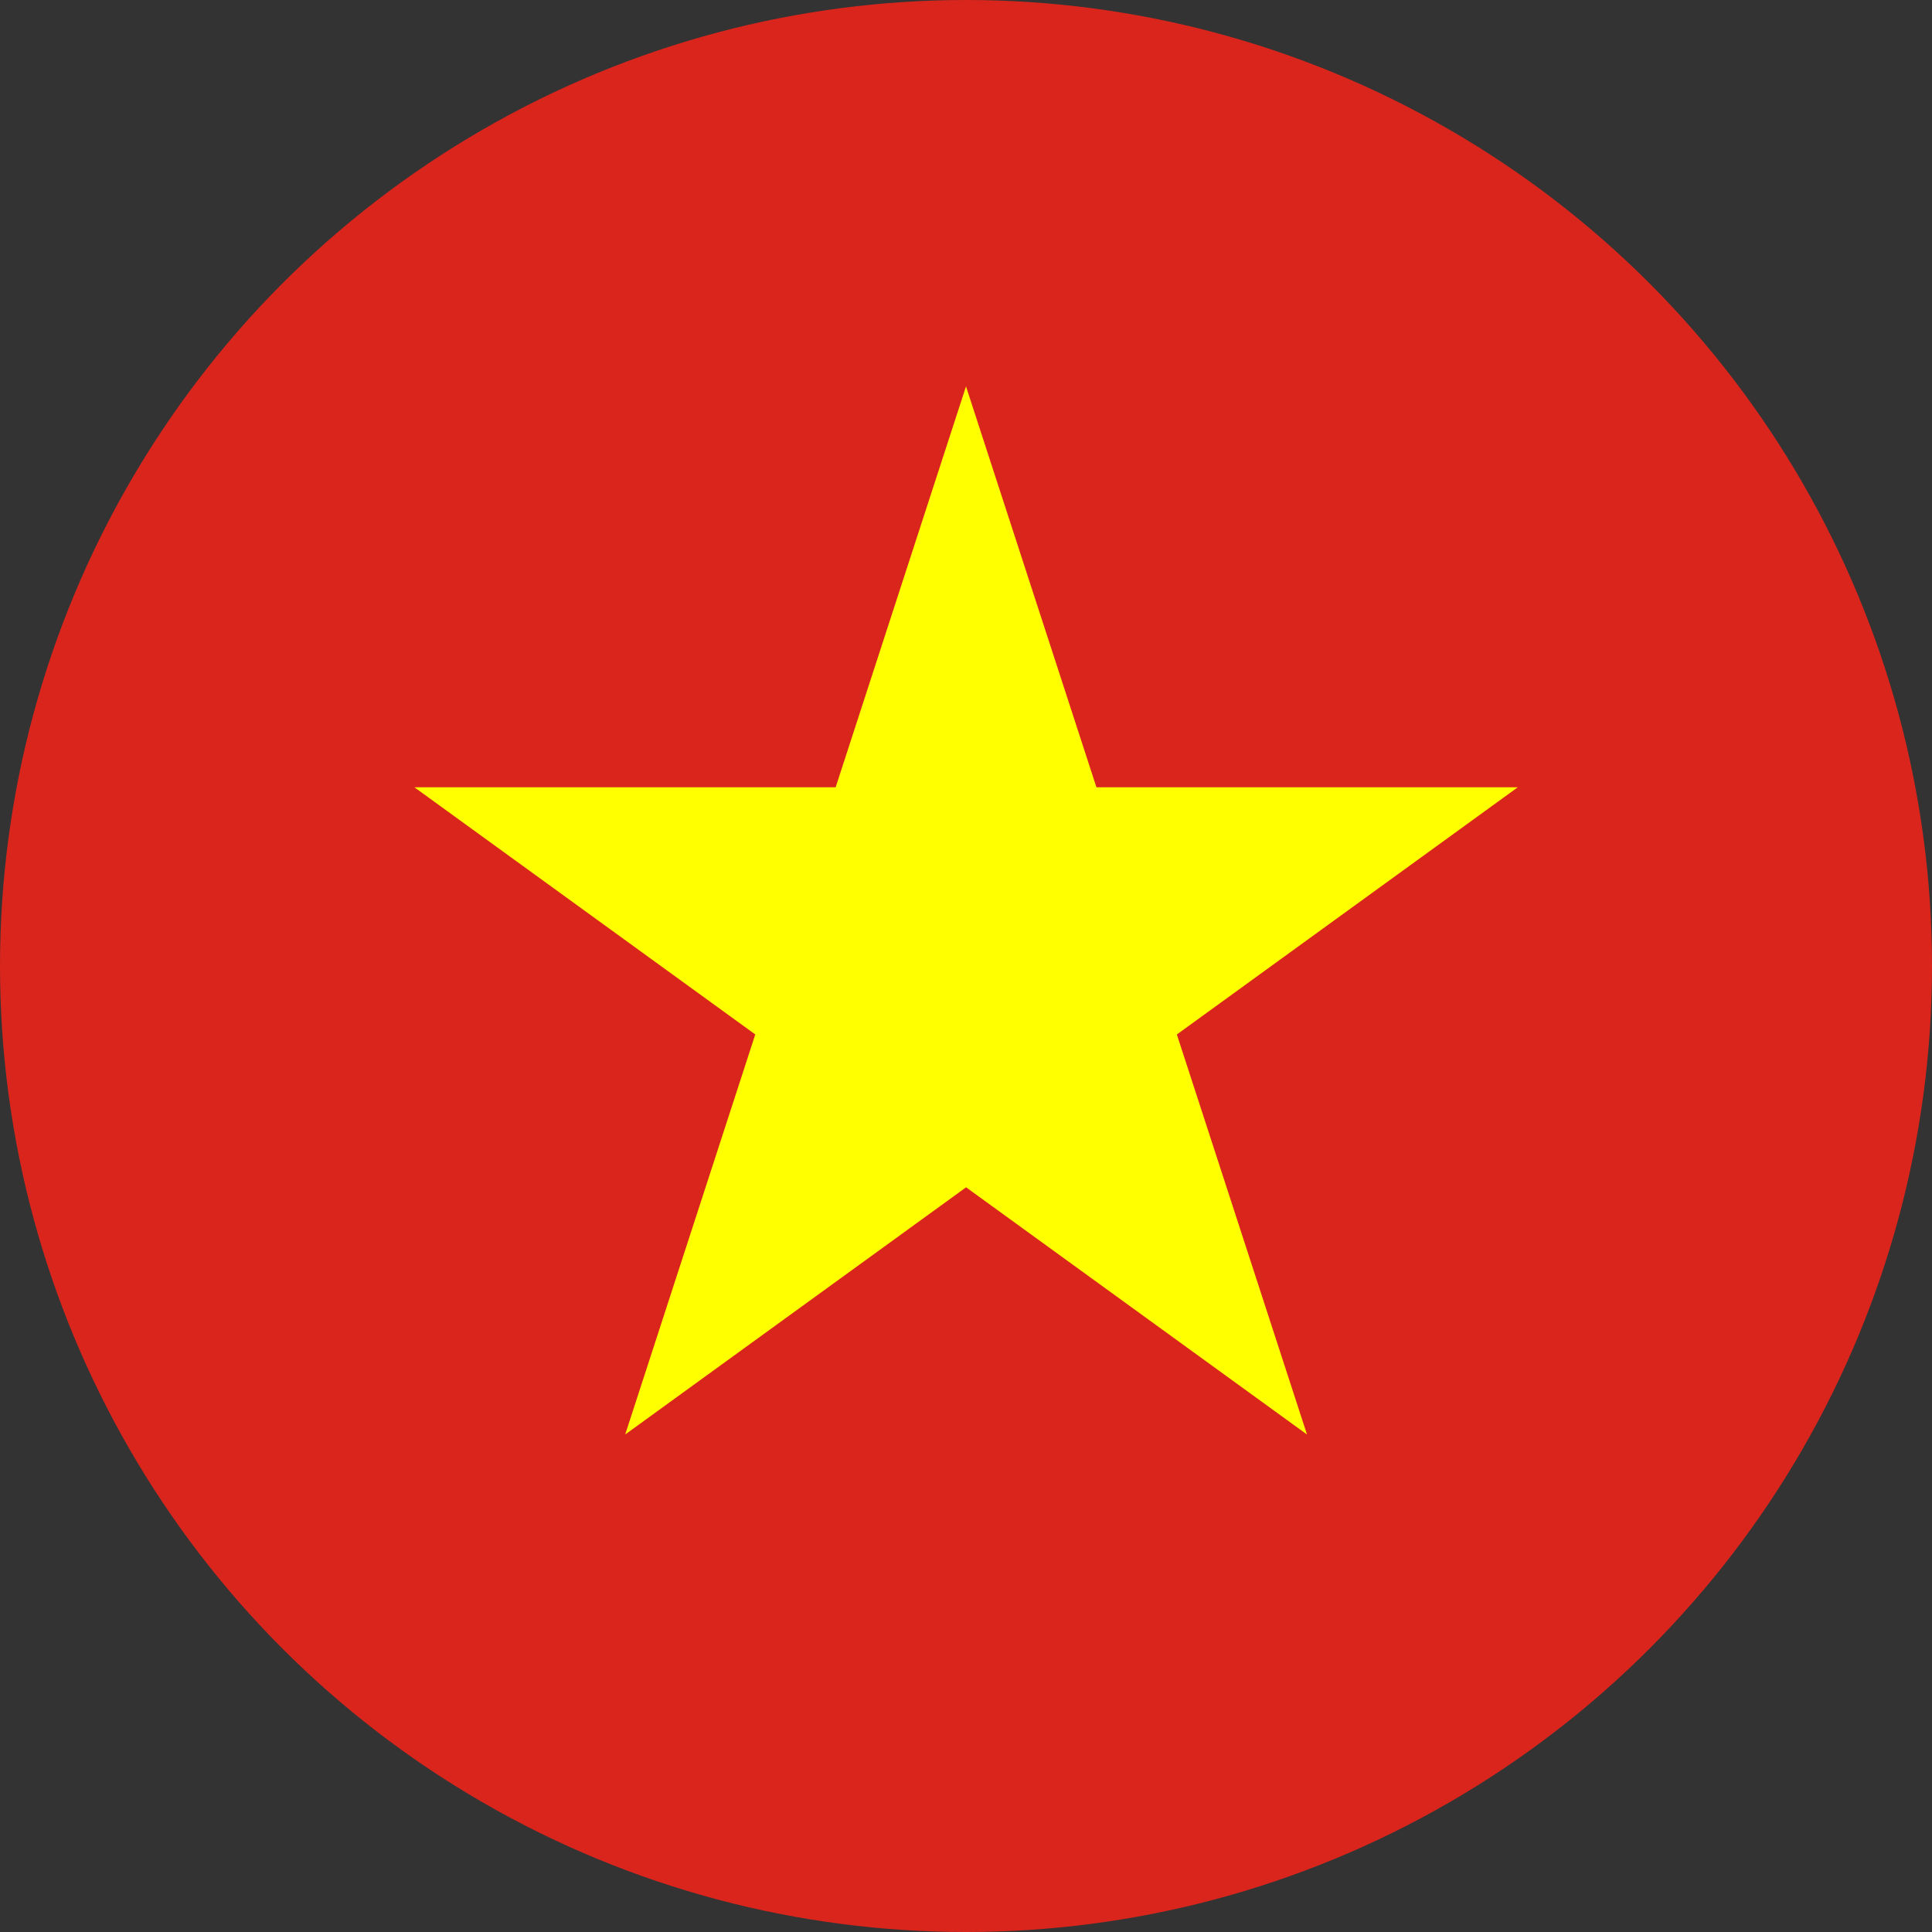 <svg xmlns="http://www.w3.org/2000/svg" xmlns:xlink="http://www.w3.org/1999/xlink" width="32" height="32" viewBox="0 0 32 32">
  <rect x="0" y="0" width="32" height="32" fill="#333333" stroke="none"/>
  <defs>
    <clipPath id="clip-path">
      <circle id="Vietnam" cx="16" cy="16" r="16" transform="translate(957 1231)" fill="#fff"/>
    </clipPath>
  </defs>
  <g id="Vietnam-2" data-name="Vietnam" transform="translate(-957 -1231)" clip-path="url(#clip-path)">
    <g id="Flag_of_Vietnam" transform="translate(949 1231)">
      <rect id="Rectangle_87" data-name="Rectangle 87" width="48" height="32" fill="#da251d"/>
      <path id="Path_1145" data-name="Path 1145" d="M19.045,4.267,13.4,21.627l14.784-10.72H9.909l14.784,10.72Z" transform="translate(4.955 2.133)" fill="#ff0"/>
    </g>
  </g>
</svg>
